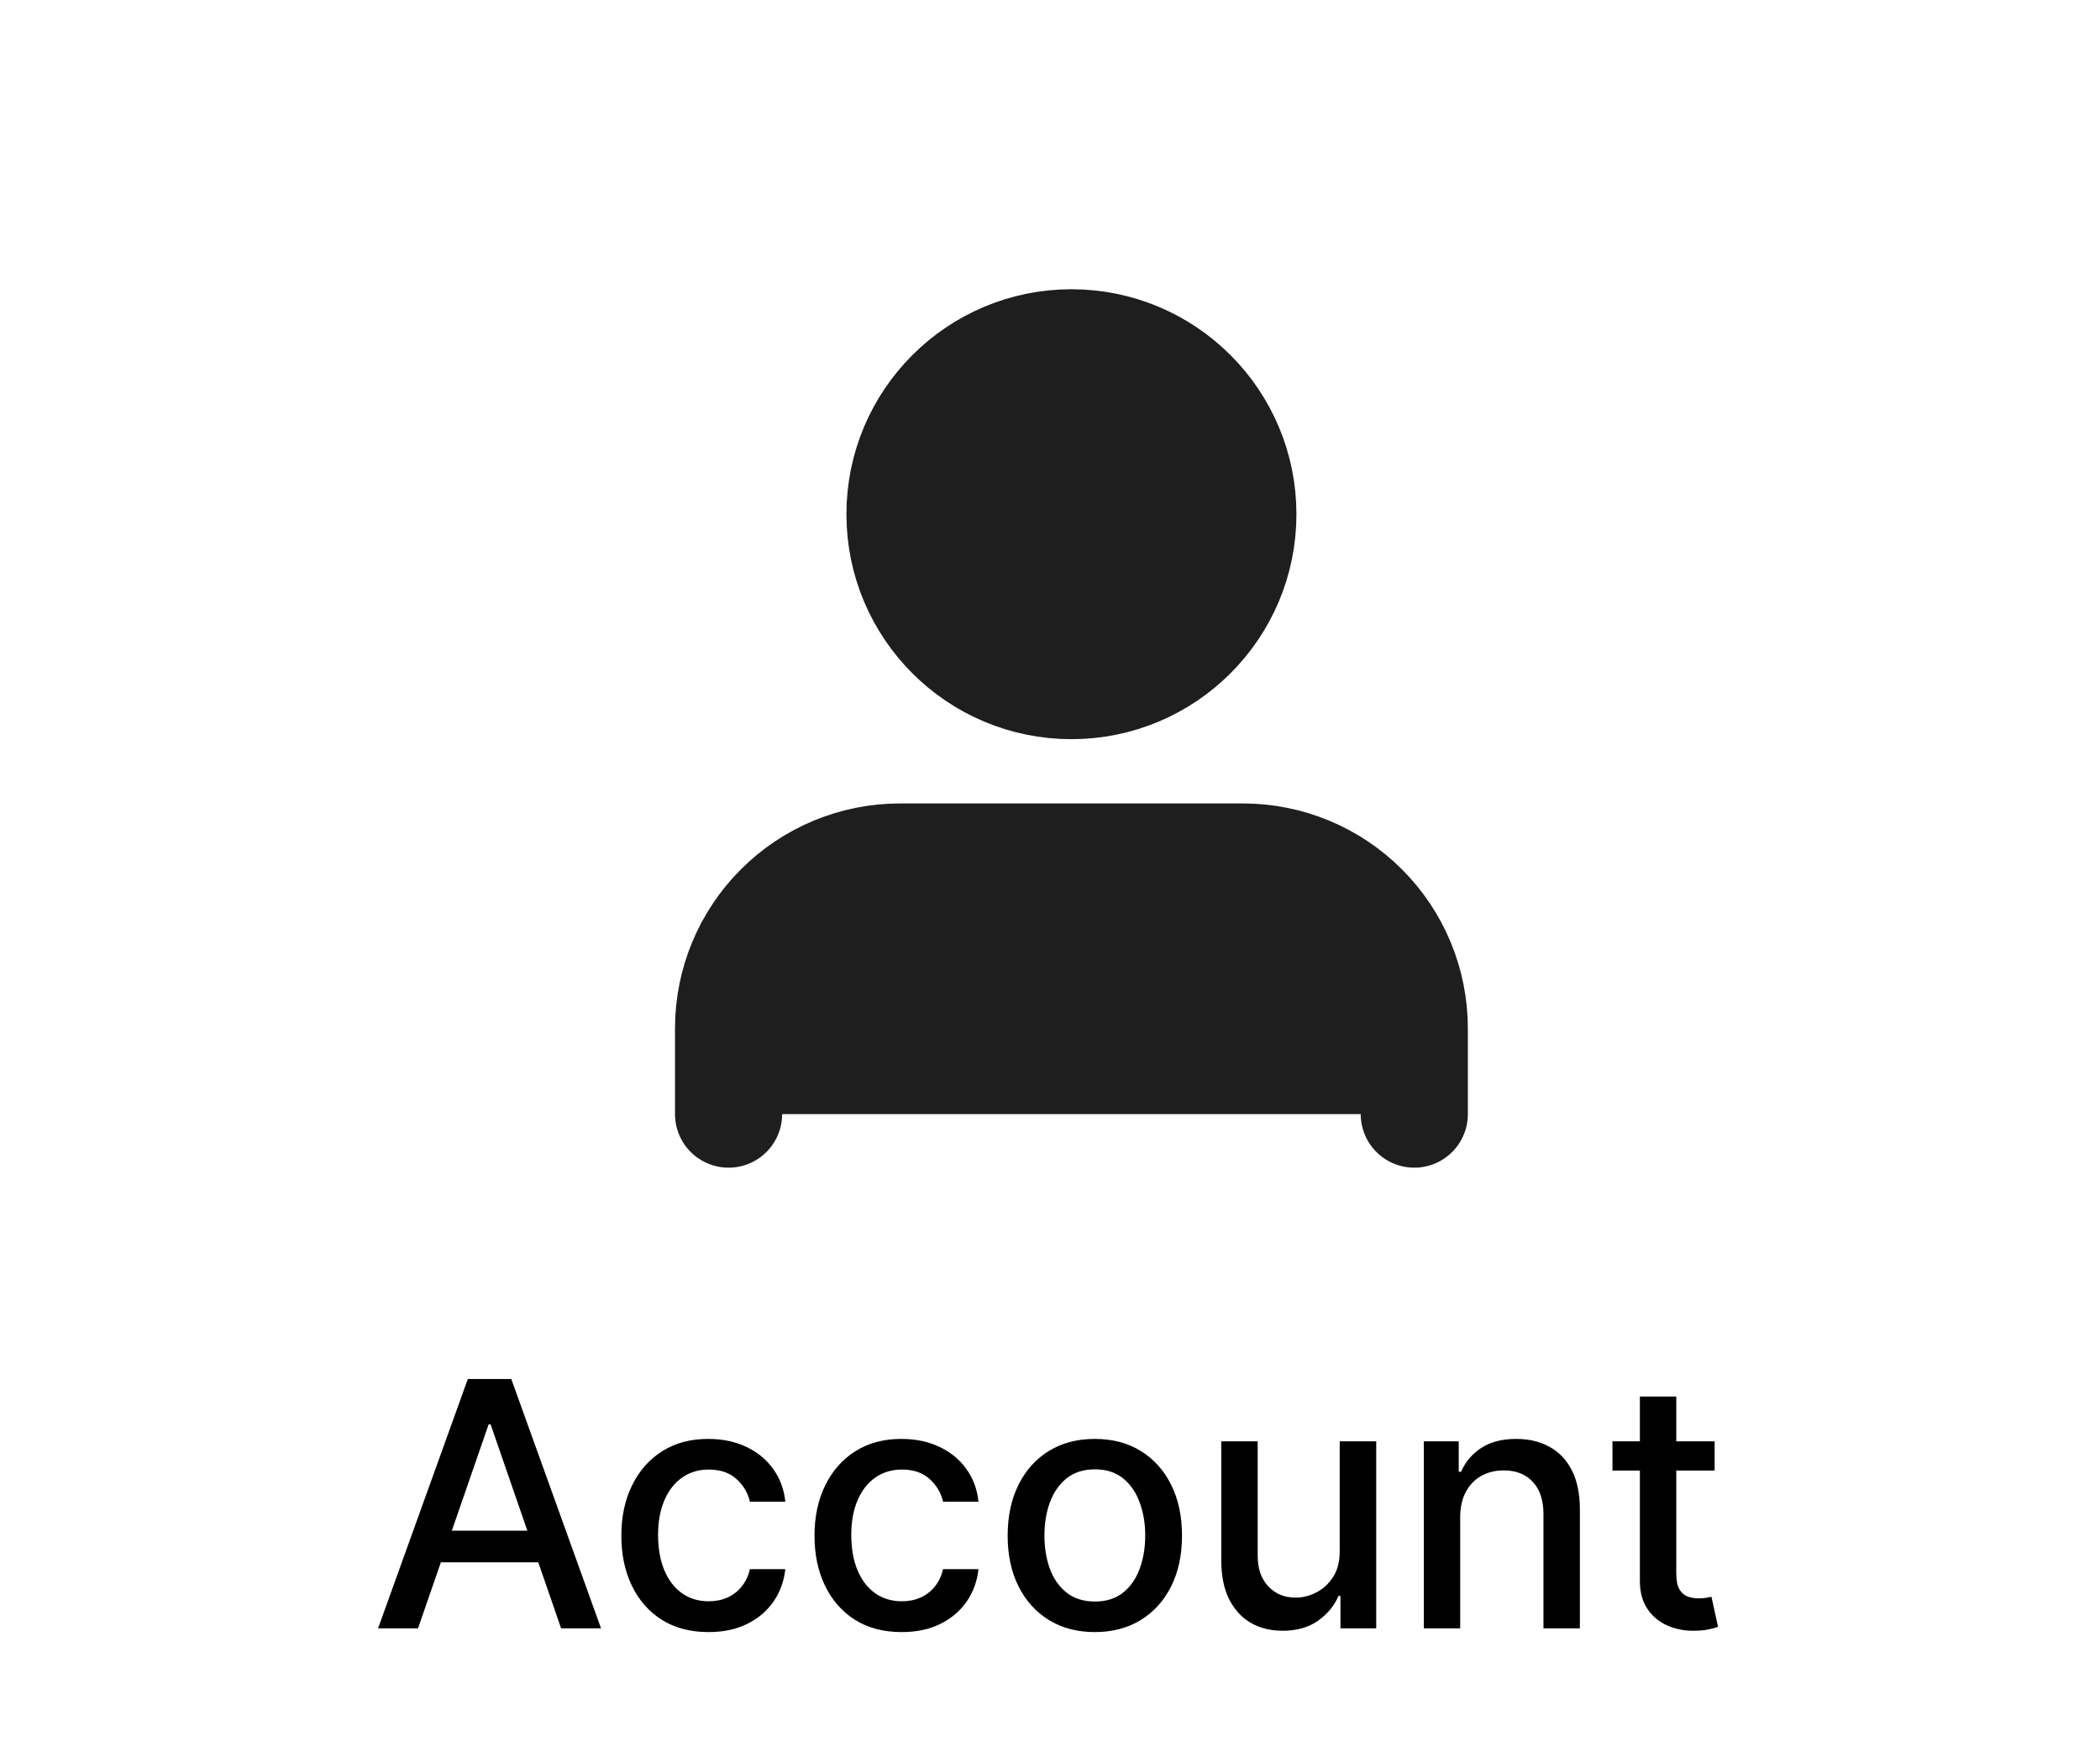 <svg width="49" height="41" viewBox="0 0 49 41" fill="none" xmlns="http://www.w3.org/2000/svg">
<path d="M9.754 38H8.822L10.916 32.182H11.93L14.024 38H13.092L11.447 33.239H11.402L9.754 38ZM9.91 35.722H12.933V36.46H9.91V35.722ZM16.532 38.088C16.109 38.088 15.746 37.992 15.441 37.801C15.138 37.608 14.905 37.342 14.742 37.003C14.579 36.664 14.498 36.276 14.498 35.838C14.498 35.395 14.581 35.004 14.748 34.665C14.914 34.324 15.149 34.058 15.452 33.867C15.755 33.675 16.112 33.58 16.523 33.58C16.855 33.58 17.15 33.641 17.41 33.764C17.669 33.885 17.878 34.056 18.037 34.276C18.198 34.495 18.294 34.752 18.324 35.045H17.498C17.452 34.841 17.348 34.665 17.185 34.517C17.024 34.369 16.808 34.295 16.537 34.295C16.301 34.295 16.093 34.358 15.915 34.483C15.739 34.606 15.602 34.782 15.503 35.011C15.405 35.239 15.355 35.508 15.355 35.818C15.355 36.136 15.404 36.411 15.5 36.642C15.597 36.873 15.733 37.052 15.909 37.179C16.088 37.306 16.297 37.369 16.537 37.369C16.698 37.369 16.844 37.34 16.975 37.281C17.107 37.221 17.218 37.135 17.307 37.023C17.398 36.911 17.462 36.776 17.498 36.619H18.324C18.294 36.901 18.202 37.153 18.049 37.375C17.895 37.597 17.69 37.771 17.432 37.898C17.177 38.025 16.876 38.088 16.532 38.088ZM21.039 38.088C20.616 38.088 20.253 37.992 19.948 37.801C19.645 37.608 19.412 37.342 19.249 37.003C19.086 36.664 19.005 36.276 19.005 35.838C19.005 35.395 19.088 35.004 19.255 34.665C19.421 34.324 19.656 34.058 19.959 33.867C20.262 33.675 20.619 33.58 21.03 33.58C21.362 33.58 21.657 33.641 21.917 33.764C22.176 33.885 22.385 34.056 22.544 34.276C22.705 34.495 22.801 34.752 22.831 35.045H22.005C21.959 34.841 21.855 34.665 21.692 34.517C21.531 34.369 21.315 34.295 21.044 34.295C20.808 34.295 20.6 34.358 20.422 34.483C20.246 34.606 20.109 34.782 20.01 35.011C19.912 35.239 19.863 35.508 19.863 35.818C19.863 36.136 19.911 36.411 20.008 36.642C20.104 36.873 20.241 37.052 20.417 37.179C20.595 37.306 20.804 37.369 21.044 37.369C21.205 37.369 21.351 37.34 21.482 37.281C21.614 37.221 21.725 37.135 21.814 37.023C21.905 36.911 21.969 36.776 22.005 36.619H22.831C22.801 36.901 22.709 37.153 22.556 37.375C22.402 37.597 22.197 37.771 21.939 37.898C21.684 38.025 21.383 38.088 21.039 38.088ZM25.546 38.088C25.137 38.088 24.78 37.994 24.475 37.807C24.17 37.619 23.933 37.357 23.765 37.02C23.596 36.683 23.512 36.289 23.512 35.838C23.512 35.385 23.596 34.99 23.765 34.651C23.933 34.312 24.17 34.048 24.475 33.861C24.78 33.673 25.137 33.58 25.546 33.58C25.955 33.58 26.312 33.673 26.617 33.861C26.922 34.048 27.159 34.312 27.327 34.651C27.496 34.99 27.58 35.385 27.58 35.838C27.58 36.289 27.496 36.683 27.327 37.02C27.159 37.357 26.922 37.619 26.617 37.807C26.312 37.994 25.955 38.088 25.546 38.088ZM25.549 37.375C25.814 37.375 26.034 37.305 26.208 37.165C26.382 37.025 26.511 36.838 26.594 36.605C26.679 36.372 26.722 36.115 26.722 35.835C26.722 35.557 26.679 35.301 26.594 35.068C26.511 34.833 26.382 34.645 26.208 34.503C26.034 34.361 25.814 34.29 25.549 34.29C25.282 34.29 25.06 34.361 24.884 34.503C24.71 34.645 24.58 34.833 24.495 35.068C24.411 35.301 24.37 35.557 24.37 35.835C24.37 36.115 24.411 36.372 24.495 36.605C24.58 36.838 24.71 37.025 24.884 37.165C25.06 37.305 25.282 37.375 25.549 37.375ZM31.26 36.19V33.636H32.112V38H31.277V37.244H31.232C31.131 37.477 30.971 37.671 30.749 37.827C30.529 37.98 30.256 38.057 29.928 38.057C29.648 38.057 29.399 37.995 29.184 37.872C28.97 37.747 28.801 37.562 28.678 37.318C28.557 37.074 28.496 36.772 28.496 36.412V33.636H29.346V36.31C29.346 36.607 29.428 36.844 29.593 37.02C29.757 37.196 29.971 37.284 30.235 37.284C30.394 37.284 30.552 37.244 30.709 37.165C30.868 37.085 31 36.965 31.104 36.804C31.21 36.643 31.262 36.438 31.26 36.19ZM34.071 35.409V38H33.222V33.636H34.037V34.347H34.091C34.192 34.115 34.349 33.93 34.563 33.79C34.779 33.65 35.05 33.58 35.378 33.58C35.675 33.58 35.936 33.642 36.159 33.767C36.383 33.89 36.556 34.074 36.679 34.318C36.802 34.562 36.864 34.865 36.864 35.224V38H36.014V35.327C36.014 35.01 35.932 34.763 35.767 34.585C35.602 34.405 35.376 34.315 35.088 34.315C34.891 34.315 34.716 34.358 34.563 34.443C34.411 34.528 34.291 34.653 34.202 34.818C34.115 34.981 34.071 35.178 34.071 35.409ZM40.008 33.636V34.318H37.624V33.636H40.008ZM38.264 32.591H39.113V36.719C39.113 36.883 39.138 37.008 39.187 37.091C39.236 37.172 39.3 37.228 39.377 37.258C39.457 37.287 39.543 37.301 39.636 37.301C39.704 37.301 39.764 37.296 39.815 37.287C39.866 37.278 39.906 37.27 39.934 37.264L40.088 37.966C40.038 37.985 39.968 38.004 39.877 38.023C39.786 38.044 39.673 38.055 39.536 38.057C39.313 38.061 39.105 38.021 38.911 37.938C38.718 37.854 38.562 37.725 38.443 37.551C38.323 37.377 38.264 37.158 38.264 36.895V32.591Z" fill="black"/>
<path d="M33 26V24C33 22.939 32.579 21.922 31.828 21.172C31.078 20.421 30.061 20 29 20H21C19.939 20 18.922 20.421 18.172 21.172C17.421 21.922 17 22.939 17 24V26" fill="#1E1E1E"/>
<path d="M25 16C27.209 16 29 14.209 29 12C29 9.791 27.209 8 25 8C22.791 8 21 9.791 21 12C21 14.209 22.791 16 25 16Z" fill="#1E1E1E"/>
<path d="M33 26V24C33 22.939 32.579 21.922 31.828 21.172C31.078 20.421 30.061 20 29 20H21C19.939 20 18.922 20.421 18.172 21.172C17.421 21.922 17 22.939 17 24V26M29 12C29 14.209 27.209 16 25 16C22.791 16 21 14.209 21 12C21 9.791 22.791 8 25 8C27.209 8 29 9.791 29 12Z" stroke="#1E1E1E" stroke-width="2.5" stroke-linecap="round" stroke-linejoin="round"/>
</svg>
